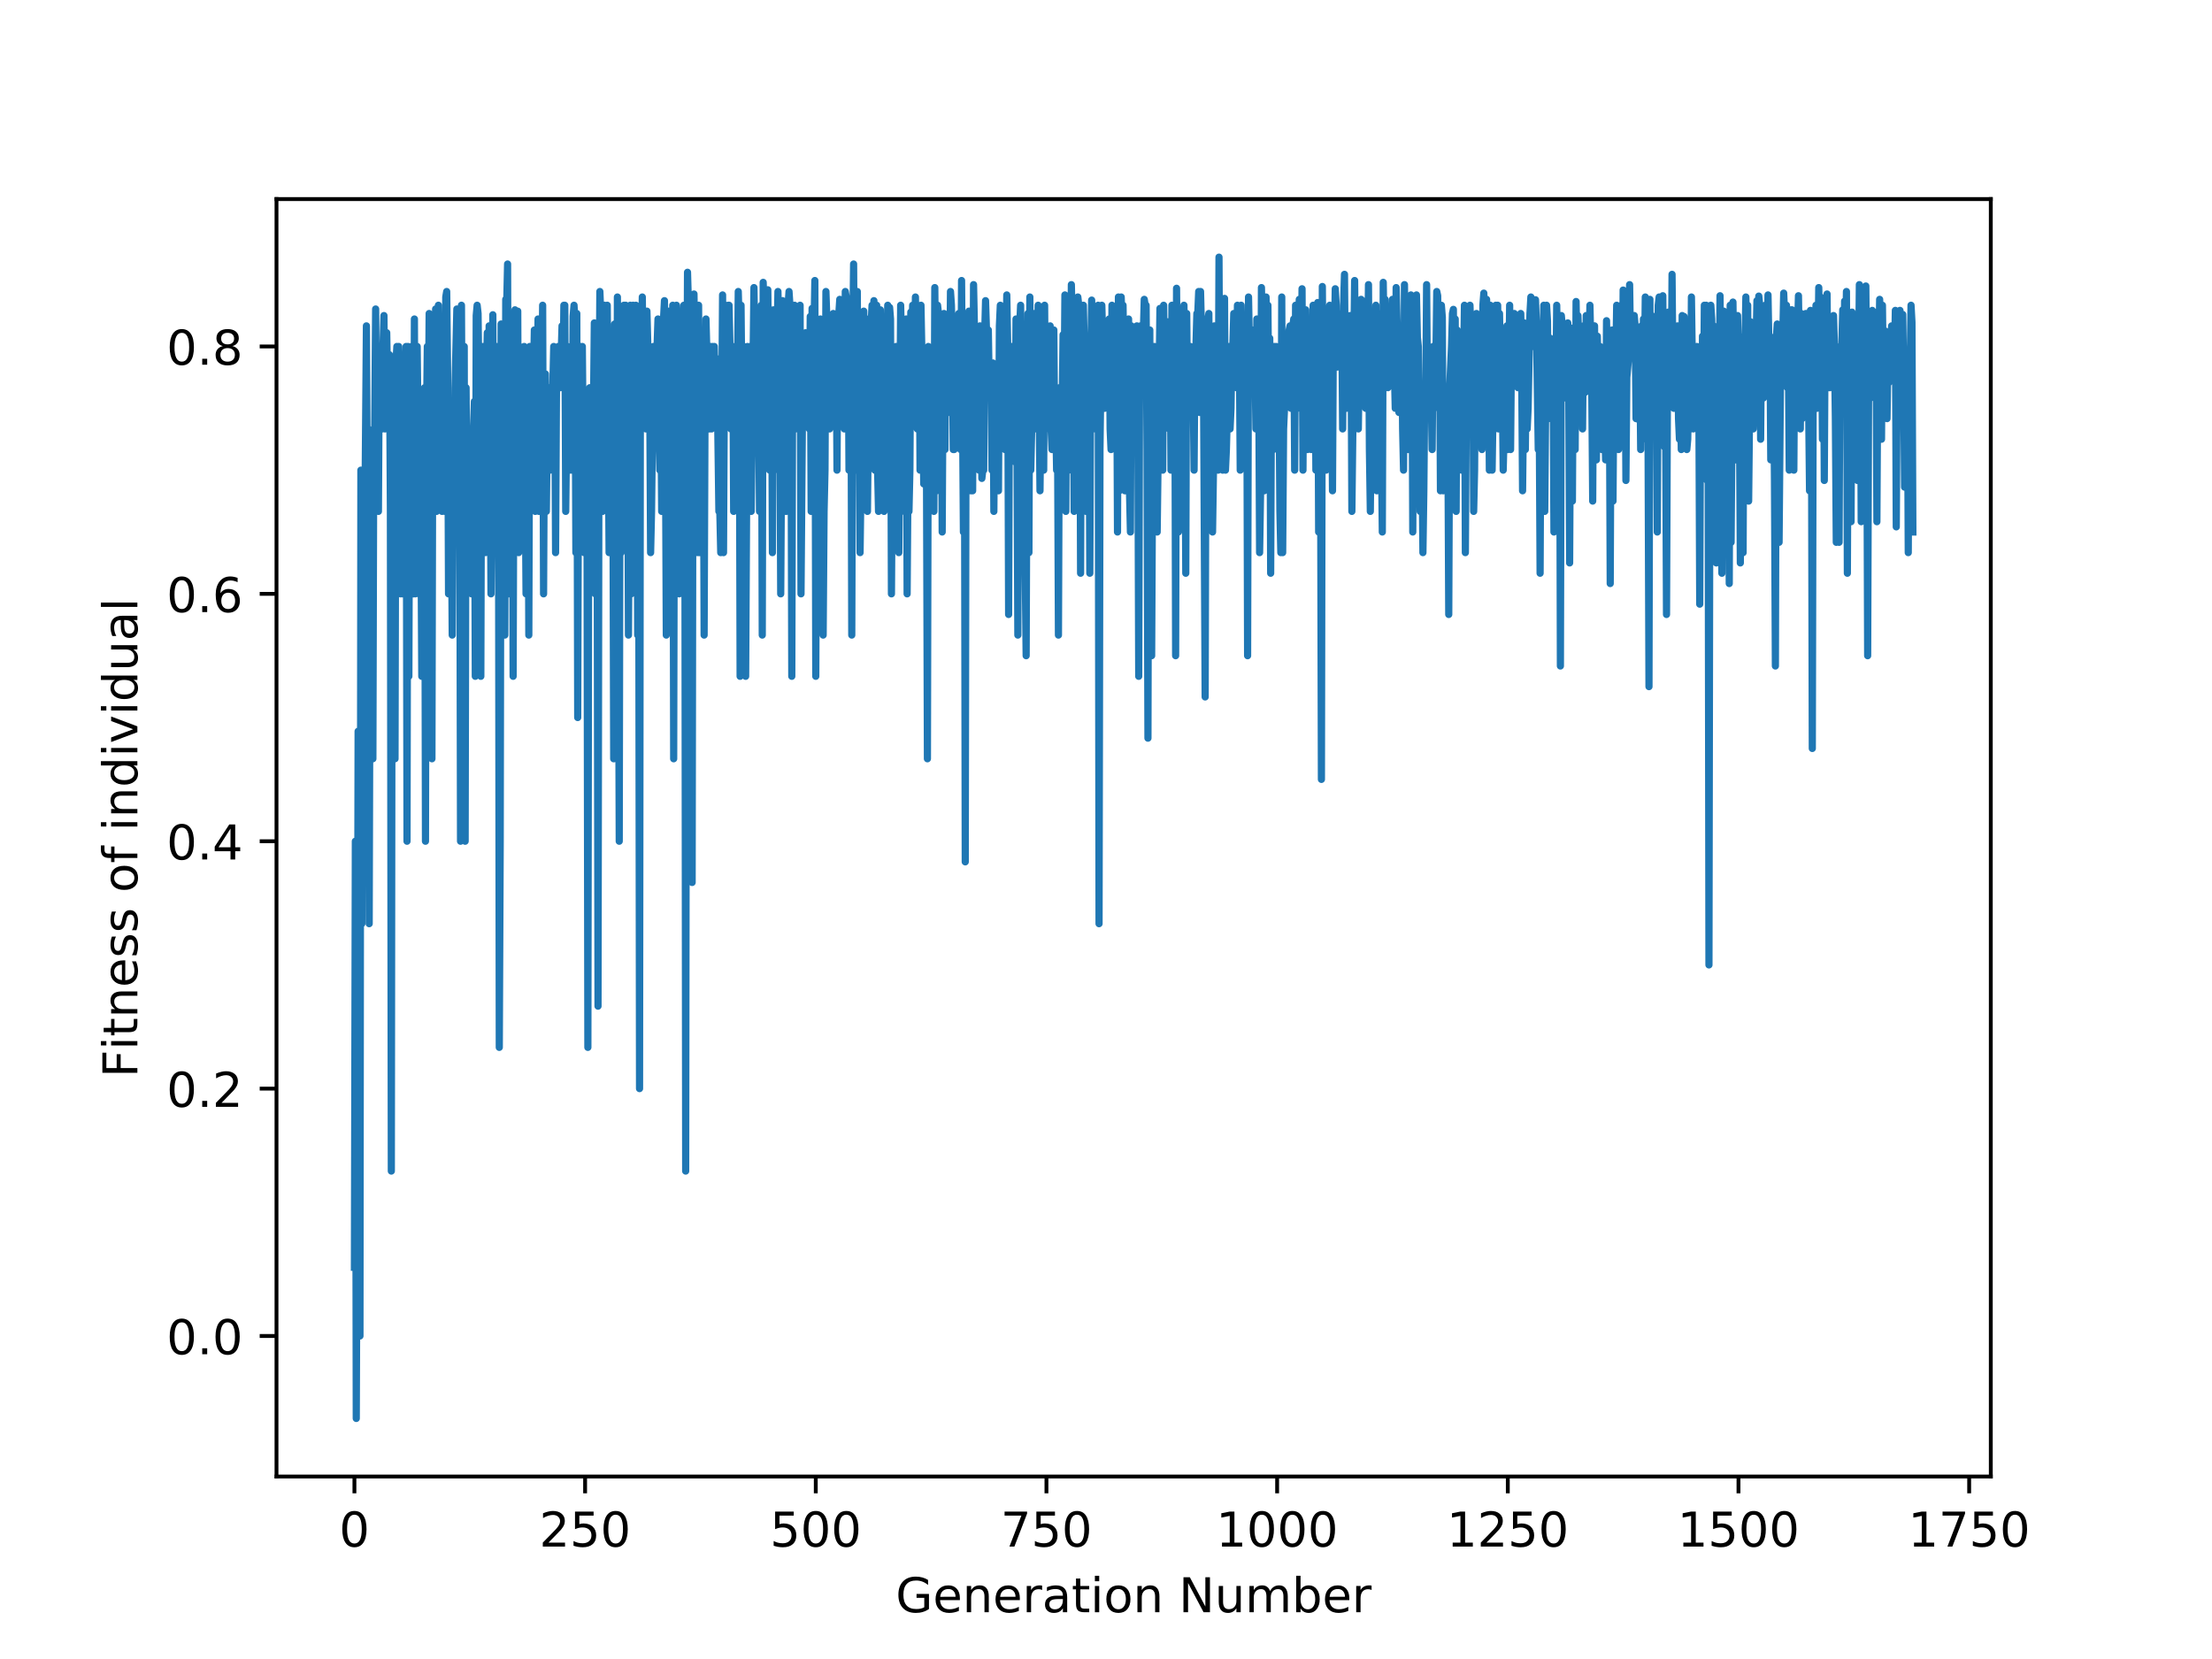 <?xml version="1.0" encoding="utf-8" standalone="no"?>
<!DOCTYPE svg PUBLIC "-//W3C//DTD SVG 1.1//EN"
  "http://www.w3.org/Graphics/SVG/1.1/DTD/svg11.dtd">
<!-- Created with matplotlib (https://matplotlib.org/) -->
<svg height="345.6pt" version="1.1" viewBox="0 0 460.8 345.6" width="460.8pt" xmlns="http://www.w3.org/2000/svg" xmlns:xlink="http://www.w3.org/1999/xlink">
 <defs>
  <style type="text/css">
*{stroke-linecap:butt;stroke-linejoin:round;}
  </style>
 </defs>
 <g id="figure_1">
  <g id="patch_1">
   <path d="M 0 345.6 
L 460.8 345.6 
L 460.8 0 
L 0 0 
z
" style="fill:#ffffff;"/>
  </g>
  <g id="axes_1">
   <g id="patch_2">
    <path d="M 57.6 307.584 
L 414.72 307.584 
L 414.72 41.472 
L 57.6 41.472 
z
" style="fill:#ffffff;"/>
   </g>
   <g id="matplotlib.axis_1">
    <g id="xtick_1">
     <g id="line2d_1">
      <defs>
       <path d="M 0 0 
L 0 3.5 
" id="mf5b0a92228" style="stroke:#000000;stroke-width:0.8;"/>
      </defs>
      <g>
       <use style="stroke:#000000;stroke-width:0.8;" x="73.833" xlink:href="#mf5b0a92228" y="307.584"/>
      </g>
     </g>
     <g id="text_1">
      <!-- 0 -->
      <defs>
       <path d="M 31.781 66.406 
Q 24.172 66.406 20.328 58.906 
Q 16.5 51.422 16.5 36.375 
Q 16.5 21.391 20.328 13.891 
Q 24.172 6.391 31.781 6.391 
Q 39.453 6.391 43.281 13.891 
Q 47.125 21.391 47.125 36.375 
Q 47.125 51.422 43.281 58.906 
Q 39.453 66.406 31.781 66.406 
z
M 31.781 74.219 
Q 44.047 74.219 50.516 64.516 
Q 56.984 54.828 56.984 36.375 
Q 56.984 17.969 50.516 8.266 
Q 44.047 -1.422 31.781 -1.422 
Q 19.531 -1.422 13.062 8.266 
Q 6.594 17.969 6.594 36.375 
Q 6.594 54.828 13.062 64.516 
Q 19.531 74.219 31.781 74.219 
z
" id="DejaVuSans-48"/>
      </defs>
      <g transform="translate(70.651 322.182)scale(0.1 -0.1)">
       <use xlink:href="#DejaVuSans-48"/>
      </g>
     </g>
    </g>
    <g id="xtick_2">
     <g id="line2d_2">
      <g>
       <use style="stroke:#000000;stroke-width:0.8;" x="121.887" xlink:href="#mf5b0a92228" y="307.584"/>
      </g>
     </g>
     <g id="text_2">
      <!-- 250 -->
      <defs>
       <path d="M 19.188 8.297 
L 53.609 8.297 
L 53.609 0 
L 7.328 0 
L 7.328 8.297 
Q 12.938 14.109 22.625 23.891 
Q 32.328 33.688 34.812 36.531 
Q 39.547 41.844 41.422 45.531 
Q 43.312 49.219 43.312 52.781 
Q 43.312 58.594 39.234 62.25 
Q 35.156 65.922 28.609 65.922 
Q 23.969 65.922 18.812 64.312 
Q 13.672 62.703 7.812 59.422 
L 7.812 69.391 
Q 13.766 71.781 18.938 73 
Q 24.125 74.219 28.422 74.219 
Q 39.75 74.219 46.484 68.547 
Q 53.219 62.891 53.219 53.422 
Q 53.219 48.922 51.531 44.891 
Q 49.859 40.875 45.406 35.406 
Q 44.188 33.984 37.641 27.219 
Q 31.109 20.453 19.188 8.297 
z
" id="DejaVuSans-50"/>
       <path d="M 10.797 72.906 
L 49.516 72.906 
L 49.516 64.594 
L 19.828 64.594 
L 19.828 46.734 
Q 21.969 47.469 24.109 47.828 
Q 26.266 48.188 28.422 48.188 
Q 40.625 48.188 47.75 41.5 
Q 54.891 34.812 54.891 23.391 
Q 54.891 11.625 47.562 5.094 
Q 40.234 -1.422 26.906 -1.422 
Q 22.312 -1.422 17.547 -0.641 
Q 12.797 0.141 7.719 1.703 
L 7.719 11.625 
Q 12.109 9.234 16.797 8.062 
Q 21.484 6.891 26.703 6.891 
Q 35.156 6.891 40.078 11.328 
Q 45.016 15.766 45.016 23.391 
Q 45.016 31 40.078 35.438 
Q 35.156 39.891 26.703 39.891 
Q 22.75 39.891 18.812 39.016 
Q 14.891 38.141 10.797 36.281 
z
" id="DejaVuSans-53"/>
      </defs>
      <g transform="translate(112.343 322.182)scale(0.1 -0.1)">
       <use xlink:href="#DejaVuSans-50"/>
       <use x="63.623" xlink:href="#DejaVuSans-53"/>
       <use x="127.246" xlink:href="#DejaVuSans-48"/>
      </g>
     </g>
    </g>
    <g id="xtick_3">
     <g id="line2d_3">
      <g>
       <use style="stroke:#000000;stroke-width:0.8;" x="169.941" xlink:href="#mf5b0a92228" y="307.584"/>
      </g>
     </g>
     <g id="text_3">
      <!-- 500 -->
      <g transform="translate(160.397 322.182)scale(0.1 -0.1)">
       <use xlink:href="#DejaVuSans-53"/>
       <use x="63.623" xlink:href="#DejaVuSans-48"/>
       <use x="127.246" xlink:href="#DejaVuSans-48"/>
      </g>
     </g>
    </g>
    <g id="xtick_4">
     <g id="line2d_4">
      <g>
       <use style="stroke:#000000;stroke-width:0.8;" x="217.995" xlink:href="#mf5b0a92228" y="307.584"/>
      </g>
     </g>
     <g id="text_4">
      <!-- 750 -->
      <defs>
       <path d="M 8.203 72.906 
L 55.078 72.906 
L 55.078 68.703 
L 28.609 0 
L 18.312 0 
L 43.219 64.594 
L 8.203 64.594 
z
" id="DejaVuSans-55"/>
      </defs>
      <g transform="translate(208.452 322.182)scale(0.1 -0.1)">
       <use xlink:href="#DejaVuSans-55"/>
       <use x="63.623" xlink:href="#DejaVuSans-53"/>
       <use x="127.246" xlink:href="#DejaVuSans-48"/>
      </g>
     </g>
    </g>
    <g id="xtick_5">
     <g id="line2d_5">
      <g>
       <use style="stroke:#000000;stroke-width:0.8;" x="266.05" xlink:href="#mf5b0a92228" y="307.584"/>
      </g>
     </g>
     <g id="text_5">
      <!-- 1000 -->
      <defs>
       <path d="M 12.406 8.297 
L 28.516 8.297 
L 28.516 63.922 
L 10.984 60.406 
L 10.984 69.391 
L 28.422 72.906 
L 38.281 72.906 
L 38.281 8.297 
L 54.391 8.297 
L 54.391 0 
L 12.406 0 
z
" id="DejaVuSans-49"/>
      </defs>
      <g transform="translate(253.325 322.182)scale(0.1 -0.1)">
       <use xlink:href="#DejaVuSans-49"/>
       <use x="63.623" xlink:href="#DejaVuSans-48"/>
       <use x="127.246" xlink:href="#DejaVuSans-48"/>
       <use x="190.869" xlink:href="#DejaVuSans-48"/>
      </g>
     </g>
    </g>
    <g id="xtick_6">
     <g id="line2d_6">
      <g>
       <use style="stroke:#000000;stroke-width:0.8;" x="314.104" xlink:href="#mf5b0a92228" y="307.584"/>
      </g>
     </g>
     <g id="text_6">
      <!-- 1250 -->
      <g transform="translate(301.379 322.182)scale(0.1 -0.1)">
       <use xlink:href="#DejaVuSans-49"/>
       <use x="63.623" xlink:href="#DejaVuSans-50"/>
       <use x="127.246" xlink:href="#DejaVuSans-53"/>
       <use x="190.869" xlink:href="#DejaVuSans-48"/>
      </g>
     </g>
    </g>
    <g id="xtick_7">
     <g id="line2d_7">
      <g>
       <use style="stroke:#000000;stroke-width:0.8;" x="362.158" xlink:href="#mf5b0a92228" y="307.584"/>
      </g>
     </g>
     <g id="text_7">
      <!-- 1500 -->
      <g transform="translate(349.433 322.182)scale(0.1 -0.1)">
       <use xlink:href="#DejaVuSans-49"/>
       <use x="63.623" xlink:href="#DejaVuSans-53"/>
       <use x="127.246" xlink:href="#DejaVuSans-48"/>
       <use x="190.869" xlink:href="#DejaVuSans-48"/>
      </g>
     </g>
    </g>
    <g id="xtick_8">
     <g id="line2d_8">
      <g>
       <use style="stroke:#000000;stroke-width:0.8;" x="410.213" xlink:href="#mf5b0a92228" y="307.584"/>
      </g>
     </g>
     <g id="text_8">
      <!-- 1750 -->
      <g transform="translate(397.488 322.182)scale(0.1 -0.1)">
       <use xlink:href="#DejaVuSans-49"/>
       <use x="63.623" xlink:href="#DejaVuSans-55"/>
       <use x="127.246" xlink:href="#DejaVuSans-53"/>
       <use x="190.869" xlink:href="#DejaVuSans-48"/>
      </g>
     </g>
    </g>
    <g id="text_9">
     <!-- Generation Number -->
     <defs>
      <path d="M 59.516 10.406 
L 59.516 29.984 
L 43.406 29.984 
L 43.406 38.094 
L 69.281 38.094 
L 69.281 6.781 
Q 63.578 2.734 56.688 0.656 
Q 49.812 -1.422 42 -1.422 
Q 24.906 -1.422 15.25 8.562 
Q 5.609 18.562 5.609 36.375 
Q 5.609 54.25 15.25 64.234 
Q 24.906 74.219 42 74.219 
Q 49.125 74.219 55.547 72.453 
Q 61.969 70.703 67.391 67.281 
L 67.391 56.781 
Q 61.922 61.422 55.766 63.766 
Q 49.609 66.109 42.828 66.109 
Q 29.438 66.109 22.719 58.641 
Q 16.016 51.172 16.016 36.375 
Q 16.016 21.625 22.719 14.156 
Q 29.438 6.688 42.828 6.688 
Q 48.047 6.688 52.141 7.594 
Q 56.25 8.5 59.516 10.406 
z
" id="DejaVuSans-71"/>
      <path d="M 56.203 29.594 
L 56.203 25.203 
L 14.891 25.203 
Q 15.484 15.922 20.484 11.062 
Q 25.484 6.203 34.422 6.203 
Q 39.594 6.203 44.453 7.469 
Q 49.312 8.734 54.109 11.281 
L 54.109 2.781 
Q 49.266 0.734 44.188 -0.344 
Q 39.109 -1.422 33.891 -1.422 
Q 20.797 -1.422 13.156 6.188 
Q 5.516 13.812 5.516 26.812 
Q 5.516 40.234 12.766 48.109 
Q 20.016 56 32.328 56 
Q 43.359 56 49.781 48.891 
Q 56.203 41.797 56.203 29.594 
z
M 47.219 32.234 
Q 47.125 39.594 43.094 43.984 
Q 39.062 48.391 32.422 48.391 
Q 24.906 48.391 20.391 44.141 
Q 15.875 39.891 15.188 32.172 
z
" id="DejaVuSans-101"/>
      <path d="M 54.891 33.016 
L 54.891 0 
L 45.906 0 
L 45.906 32.719 
Q 45.906 40.484 42.875 44.328 
Q 39.844 48.188 33.797 48.188 
Q 26.516 48.188 22.312 43.547 
Q 18.109 38.922 18.109 30.906 
L 18.109 0 
L 9.078 0 
L 9.078 54.688 
L 18.109 54.688 
L 18.109 46.188 
Q 21.344 51.125 25.703 53.562 
Q 30.078 56 35.797 56 
Q 45.219 56 50.047 50.172 
Q 54.891 44.344 54.891 33.016 
z
" id="DejaVuSans-110"/>
      <path d="M 41.109 46.297 
Q 39.594 47.172 37.812 47.578 
Q 36.031 48 33.891 48 
Q 26.266 48 22.188 43.047 
Q 18.109 38.094 18.109 28.812 
L 18.109 0 
L 9.078 0 
L 9.078 54.688 
L 18.109 54.688 
L 18.109 46.188 
Q 20.953 51.172 25.484 53.578 
Q 30.031 56 36.531 56 
Q 37.453 56 38.578 55.875 
Q 39.703 55.766 41.062 55.516 
z
" id="DejaVuSans-114"/>
      <path d="M 34.281 27.484 
Q 23.391 27.484 19.188 25 
Q 14.984 22.516 14.984 16.5 
Q 14.984 11.719 18.141 8.906 
Q 21.297 6.109 26.703 6.109 
Q 34.188 6.109 38.703 11.406 
Q 43.219 16.703 43.219 25.484 
L 43.219 27.484 
z
M 52.203 31.203 
L 52.203 0 
L 43.219 0 
L 43.219 8.297 
Q 40.141 3.328 35.547 0.953 
Q 30.953 -1.422 24.312 -1.422 
Q 15.922 -1.422 10.953 3.297 
Q 6 8.016 6 15.922 
Q 6 25.141 12.172 29.828 
Q 18.359 34.516 30.609 34.516 
L 43.219 34.516 
L 43.219 35.406 
Q 43.219 41.609 39.141 45 
Q 35.062 48.391 27.688 48.391 
Q 23 48.391 18.547 47.266 
Q 14.109 46.141 10.016 43.891 
L 10.016 52.203 
Q 14.938 54.109 19.578 55.047 
Q 24.219 56 28.609 56 
Q 40.484 56 46.344 49.844 
Q 52.203 43.703 52.203 31.203 
z
" id="DejaVuSans-97"/>
      <path d="M 18.312 70.219 
L 18.312 54.688 
L 36.812 54.688 
L 36.812 47.703 
L 18.312 47.703 
L 18.312 18.016 
Q 18.312 11.328 20.141 9.422 
Q 21.969 7.516 27.594 7.516 
L 36.812 7.516 
L 36.812 0 
L 27.594 0 
Q 17.188 0 13.234 3.875 
Q 9.281 7.766 9.281 18.016 
L 9.281 47.703 
L 2.688 47.703 
L 2.688 54.688 
L 9.281 54.688 
L 9.281 70.219 
z
" id="DejaVuSans-116"/>
      <path d="M 9.422 54.688 
L 18.406 54.688 
L 18.406 0 
L 9.422 0 
z
M 9.422 75.984 
L 18.406 75.984 
L 18.406 64.594 
L 9.422 64.594 
z
" id="DejaVuSans-105"/>
      <path d="M 30.609 48.391 
Q 23.391 48.391 19.188 42.75 
Q 14.984 37.109 14.984 27.297 
Q 14.984 17.484 19.156 11.844 
Q 23.344 6.203 30.609 6.203 
Q 37.797 6.203 41.984 11.859 
Q 46.188 17.531 46.188 27.297 
Q 46.188 37.016 41.984 42.703 
Q 37.797 48.391 30.609 48.391 
z
M 30.609 56 
Q 42.328 56 49.016 48.375 
Q 55.719 40.766 55.719 27.297 
Q 55.719 13.875 49.016 6.219 
Q 42.328 -1.422 30.609 -1.422 
Q 18.844 -1.422 12.172 6.219 
Q 5.516 13.875 5.516 27.297 
Q 5.516 40.766 12.172 48.375 
Q 18.844 56 30.609 56 
z
" id="DejaVuSans-111"/>
      <path id="DejaVuSans-32"/>
      <path d="M 9.812 72.906 
L 23.094 72.906 
L 55.422 11.922 
L 55.422 72.906 
L 64.984 72.906 
L 64.984 0 
L 51.703 0 
L 19.391 60.984 
L 19.391 0 
L 9.812 0 
z
" id="DejaVuSans-78"/>
      <path d="M 8.5 21.578 
L 8.5 54.688 
L 17.484 54.688 
L 17.484 21.922 
Q 17.484 14.156 20.5 10.266 
Q 23.531 6.391 29.594 6.391 
Q 36.859 6.391 41.078 11.031 
Q 45.312 15.672 45.312 23.688 
L 45.312 54.688 
L 54.297 54.688 
L 54.297 0 
L 45.312 0 
L 45.312 8.406 
Q 42.047 3.422 37.719 1 
Q 33.406 -1.422 27.688 -1.422 
Q 18.266 -1.422 13.375 4.438 
Q 8.5 10.297 8.5 21.578 
z
M 31.109 56 
z
" id="DejaVuSans-117"/>
      <path d="M 52 44.188 
Q 55.375 50.25 60.062 53.125 
Q 64.75 56 71.094 56 
Q 79.641 56 84.281 50.016 
Q 88.922 44.047 88.922 33.016 
L 88.922 0 
L 79.891 0 
L 79.891 32.719 
Q 79.891 40.578 77.094 44.375 
Q 74.312 48.188 68.609 48.188 
Q 61.625 48.188 57.562 43.547 
Q 53.516 38.922 53.516 30.906 
L 53.516 0 
L 44.484 0 
L 44.484 32.719 
Q 44.484 40.625 41.703 44.406 
Q 38.922 48.188 33.109 48.188 
Q 26.219 48.188 22.156 43.531 
Q 18.109 38.875 18.109 30.906 
L 18.109 0 
L 9.078 0 
L 9.078 54.688 
L 18.109 54.688 
L 18.109 46.188 
Q 21.188 51.219 25.484 53.609 
Q 29.781 56 35.688 56 
Q 41.656 56 45.828 52.969 
Q 50 49.953 52 44.188 
z
" id="DejaVuSans-109"/>
      <path d="M 48.688 27.297 
Q 48.688 37.203 44.609 42.844 
Q 40.531 48.484 33.406 48.484 
Q 26.266 48.484 22.188 42.844 
Q 18.109 37.203 18.109 27.297 
Q 18.109 17.391 22.188 11.75 
Q 26.266 6.109 33.406 6.109 
Q 40.531 6.109 44.609 11.75 
Q 48.688 17.391 48.688 27.297 
z
M 18.109 46.391 
Q 20.953 51.266 25.266 53.625 
Q 29.594 56 35.594 56 
Q 45.562 56 51.781 48.094 
Q 58.016 40.188 58.016 27.297 
Q 58.016 14.406 51.781 6.484 
Q 45.562 -1.422 35.594 -1.422 
Q 29.594 -1.422 25.266 0.953 
Q 20.953 3.328 18.109 8.203 
L 18.109 0 
L 9.078 0 
L 9.078 75.984 
L 18.109 75.984 
z
" id="DejaVuSans-98"/>
     </defs>
     <g transform="translate(186.592 335.861)scale(0.1 -0.1)">
      <use xlink:href="#DejaVuSans-71"/>
      <use x="77.49" xlink:href="#DejaVuSans-101"/>
      <use x="139.014" xlink:href="#DejaVuSans-110"/>
      <use x="202.393" xlink:href="#DejaVuSans-101"/>
      <use x="263.916" xlink:href="#DejaVuSans-114"/>
      <use x="305.029" xlink:href="#DejaVuSans-97"/>
      <use x="366.309" xlink:href="#DejaVuSans-116"/>
      <use x="405.518" xlink:href="#DejaVuSans-105"/>
      <use x="433.301" xlink:href="#DejaVuSans-111"/>
      <use x="494.482" xlink:href="#DejaVuSans-110"/>
      <use x="557.861" xlink:href="#DejaVuSans-32"/>
      <use x="589.648" xlink:href="#DejaVuSans-78"/>
      <use x="664.453" xlink:href="#DejaVuSans-117"/>
      <use x="727.832" xlink:href="#DejaVuSans-109"/>
      <use x="825.244" xlink:href="#DejaVuSans-98"/>
      <use x="888.721" xlink:href="#DejaVuSans-101"/>
      <use x="950.244" xlink:href="#DejaVuSans-114"/>
     </g>
    </g>
   </g>
   <g id="matplotlib.axis_2">
    <g id="ytick_1">
     <g id="line2d_9">
      <defs>
       <path d="M 0 0 
L -3.5 0 
" id="m118bcd7fe0" style="stroke:#000000;stroke-width:0.8;"/>
      </defs>
      <g>
       <use style="stroke:#000000;stroke-width:0.8;" x="57.6" xlink:href="#m118bcd7fe0" y="278.31"/>
      </g>
     </g>
     <g id="text_10">
      <!-- 0.0 -->
      <defs>
       <path d="M 10.688 12.406 
L 21 12.406 
L 21 0 
L 10.688 0 
z
" id="DejaVuSans-46"/>
      </defs>
      <g transform="translate(34.697 282.109)scale(0.1 -0.1)">
       <use xlink:href="#DejaVuSans-48"/>
       <use x="63.623" xlink:href="#DejaVuSans-46"/>
       <use x="95.41" xlink:href="#DejaVuSans-48"/>
      </g>
     </g>
    </g>
    <g id="ytick_2">
     <g id="line2d_10">
      <g>
       <use style="stroke:#000000;stroke-width:0.8;" x="57.6" xlink:href="#m118bcd7fe0" y="226.777"/>
      </g>
     </g>
     <g id="text_11">
      <!-- 0.2 -->
      <g transform="translate(34.697 230.576)scale(0.1 -0.1)">
       <use xlink:href="#DejaVuSans-48"/>
       <use x="63.623" xlink:href="#DejaVuSans-46"/>
       <use x="95.41" xlink:href="#DejaVuSans-50"/>
      </g>
     </g>
    </g>
    <g id="ytick_3">
     <g id="line2d_11">
      <g>
       <use style="stroke:#000000;stroke-width:0.8;" x="57.6" xlink:href="#m118bcd7fe0" y="175.244"/>
      </g>
     </g>
     <g id="text_12">
      <!-- 0.4 -->
      <defs>
       <path d="M 37.797 64.312 
L 12.891 25.391 
L 37.797 25.391 
z
M 35.203 72.906 
L 47.609 72.906 
L 47.609 25.391 
L 58.016 25.391 
L 58.016 17.188 
L 47.609 17.188 
L 47.609 0 
L 37.797 0 
L 37.797 17.188 
L 4.891 17.188 
L 4.891 26.703 
z
" id="DejaVuSans-52"/>
      </defs>
      <g transform="translate(34.697 179.043)scale(0.1 -0.1)">
       <use xlink:href="#DejaVuSans-48"/>
       <use x="63.623" xlink:href="#DejaVuSans-46"/>
       <use x="95.41" xlink:href="#DejaVuSans-52"/>
      </g>
     </g>
    </g>
    <g id="ytick_4">
     <g id="line2d_12">
      <g>
       <use style="stroke:#000000;stroke-width:0.8;" x="57.6" xlink:href="#m118bcd7fe0" y="123.71"/>
      </g>
     </g>
     <g id="text_13">
      <!-- 0.6 -->
      <defs>
       <path d="M 33.016 40.375 
Q 26.375 40.375 22.484 35.828 
Q 18.609 31.297 18.609 23.391 
Q 18.609 15.531 22.484 10.953 
Q 26.375 6.391 33.016 6.391 
Q 39.656 6.391 43.531 10.953 
Q 47.406 15.531 47.406 23.391 
Q 47.406 31.297 43.531 35.828 
Q 39.656 40.375 33.016 40.375 
z
M 52.594 71.297 
L 52.594 62.312 
Q 48.875 64.062 45.094 64.984 
Q 41.312 65.922 37.594 65.922 
Q 27.828 65.922 22.672 59.328 
Q 17.531 52.734 16.797 39.406 
Q 19.672 43.656 24.016 45.922 
Q 28.375 48.188 33.594 48.188 
Q 44.578 48.188 50.953 41.516 
Q 57.328 34.859 57.328 23.391 
Q 57.328 12.156 50.688 5.359 
Q 44.047 -1.422 33.016 -1.422 
Q 20.359 -1.422 13.672 8.266 
Q 6.984 17.969 6.984 36.375 
Q 6.984 53.656 15.188 63.938 
Q 23.391 74.219 37.203 74.219 
Q 40.922 74.219 44.703 73.484 
Q 48.484 72.75 52.594 71.297 
z
" id="DejaVuSans-54"/>
      </defs>
      <g transform="translate(34.697 127.51)scale(0.1 -0.1)">
       <use xlink:href="#DejaVuSans-48"/>
       <use x="63.623" xlink:href="#DejaVuSans-46"/>
       <use x="95.41" xlink:href="#DejaVuSans-54"/>
      </g>
     </g>
    </g>
    <g id="ytick_5">
     <g id="line2d_13">
      <g>
       <use style="stroke:#000000;stroke-width:0.8;" x="57.6" xlink:href="#m118bcd7fe0" y="72.177"/>
      </g>
     </g>
     <g id="text_14">
      <!-- 0.8 -->
      <defs>
       <path d="M 31.781 34.625 
Q 24.75 34.625 20.719 30.859 
Q 16.703 27.094 16.703 20.516 
Q 16.703 13.922 20.719 10.156 
Q 24.75 6.391 31.781 6.391 
Q 38.812 6.391 42.859 10.172 
Q 46.922 13.969 46.922 20.516 
Q 46.922 27.094 42.891 30.859 
Q 38.875 34.625 31.781 34.625 
z
M 21.922 38.812 
Q 15.578 40.375 12.031 44.719 
Q 8.5 49.078 8.5 55.328 
Q 8.5 64.062 14.719 69.141 
Q 20.953 74.219 31.781 74.219 
Q 42.672 74.219 48.875 69.141 
Q 55.078 64.062 55.078 55.328 
Q 55.078 49.078 51.531 44.719 
Q 48 40.375 41.703 38.812 
Q 48.828 37.156 52.797 32.312 
Q 56.781 27.484 56.781 20.516 
Q 56.781 9.906 50.312 4.234 
Q 43.844 -1.422 31.781 -1.422 
Q 19.734 -1.422 13.25 4.234 
Q 6.781 9.906 6.781 20.516 
Q 6.781 27.484 10.781 32.312 
Q 14.797 37.156 21.922 38.812 
z
M 18.312 54.391 
Q 18.312 48.734 21.844 45.562 
Q 25.391 42.391 31.781 42.391 
Q 38.141 42.391 41.719 45.562 
Q 45.312 48.734 45.312 54.391 
Q 45.312 60.062 41.719 63.234 
Q 38.141 66.406 31.781 66.406 
Q 25.391 66.406 21.844 63.234 
Q 18.312 60.062 18.312 54.391 
z
" id="DejaVuSans-56"/>
      </defs>
      <g transform="translate(34.697 75.976)scale(0.1 -0.1)">
       <use xlink:href="#DejaVuSans-48"/>
       <use x="63.623" xlink:href="#DejaVuSans-46"/>
       <use x="95.41" xlink:href="#DejaVuSans-56"/>
      </g>
     </g>
    </g>
    <g id="text_15">
     <!-- Fitness of individual -->
     <defs>
      <path d="M 9.812 72.906 
L 51.703 72.906 
L 51.703 64.594 
L 19.672 64.594 
L 19.672 43.109 
L 48.578 43.109 
L 48.578 34.812 
L 19.672 34.812 
L 19.672 0 
L 9.812 0 
z
" id="DejaVuSans-70"/>
      <path d="M 44.281 53.078 
L 44.281 44.578 
Q 40.484 46.531 36.375 47.5 
Q 32.281 48.484 27.875 48.484 
Q 21.188 48.484 17.844 46.438 
Q 14.5 44.391 14.5 40.281 
Q 14.5 37.156 16.891 35.375 
Q 19.281 33.594 26.516 31.984 
L 29.594 31.297 
Q 39.156 29.25 43.188 25.516 
Q 47.219 21.781 47.219 15.094 
Q 47.219 7.469 41.188 3.016 
Q 35.156 -1.422 24.609 -1.422 
Q 20.219 -1.422 15.453 -0.562 
Q 10.688 0.297 5.422 2 
L 5.422 11.281 
Q 10.406 8.688 15.234 7.391 
Q 20.062 6.109 24.812 6.109 
Q 31.156 6.109 34.562 8.281 
Q 37.984 10.453 37.984 14.406 
Q 37.984 18.062 35.516 20.016 
Q 33.062 21.969 24.703 23.781 
L 21.578 24.516 
Q 13.234 26.266 9.516 29.906 
Q 5.812 33.547 5.812 39.891 
Q 5.812 47.609 11.281 51.797 
Q 16.75 56 26.812 56 
Q 31.781 56 36.172 55.266 
Q 40.578 54.547 44.281 53.078 
z
" id="DejaVuSans-115"/>
      <path d="M 37.109 75.984 
L 37.109 68.5 
L 28.516 68.5 
Q 23.688 68.5 21.797 66.547 
Q 19.922 64.594 19.922 59.516 
L 19.922 54.688 
L 34.719 54.688 
L 34.719 47.703 
L 19.922 47.703 
L 19.922 0 
L 10.891 0 
L 10.891 47.703 
L 2.297 47.703 
L 2.297 54.688 
L 10.891 54.688 
L 10.891 58.5 
Q 10.891 67.625 15.141 71.797 
Q 19.391 75.984 28.609 75.984 
z
" id="DejaVuSans-102"/>
      <path d="M 45.406 46.391 
L 45.406 75.984 
L 54.391 75.984 
L 54.391 0 
L 45.406 0 
L 45.406 8.203 
Q 42.578 3.328 38.25 0.953 
Q 33.938 -1.422 27.875 -1.422 
Q 17.969 -1.422 11.734 6.484 
Q 5.516 14.406 5.516 27.297 
Q 5.516 40.188 11.734 48.094 
Q 17.969 56 27.875 56 
Q 33.938 56 38.25 53.625 
Q 42.578 51.266 45.406 46.391 
z
M 14.797 27.297 
Q 14.797 17.391 18.875 11.75 
Q 22.953 6.109 30.078 6.109 
Q 37.203 6.109 41.297 11.75 
Q 45.406 17.391 45.406 27.297 
Q 45.406 37.203 41.297 42.844 
Q 37.203 48.484 30.078 48.484 
Q 22.953 48.484 18.875 42.844 
Q 14.797 37.203 14.797 27.297 
z
" id="DejaVuSans-100"/>
      <path d="M 2.984 54.688 
L 12.5 54.688 
L 29.594 8.797 
L 46.688 54.688 
L 56.203 54.688 
L 35.688 0 
L 23.484 0 
z
" id="DejaVuSans-118"/>
      <path d="M 9.422 75.984 
L 18.406 75.984 
L 18.406 0 
L 9.422 0 
z
" id="DejaVuSans-108"/>
     </defs>
     <g transform="translate(28.617 224.465)rotate(-90)scale(0.1 -0.1)">
      <use xlink:href="#DejaVuSans-70"/>
      <use x="57.41" xlink:href="#DejaVuSans-105"/>
      <use x="85.193" xlink:href="#DejaVuSans-116"/>
      <use x="124.402" xlink:href="#DejaVuSans-110"/>
      <use x="187.781" xlink:href="#DejaVuSans-101"/>
      <use x="249.305" xlink:href="#DejaVuSans-115"/>
      <use x="301.404" xlink:href="#DejaVuSans-115"/>
      <use x="353.504" xlink:href="#DejaVuSans-32"/>
      <use x="385.291" xlink:href="#DejaVuSans-111"/>
      <use x="446.473" xlink:href="#DejaVuSans-102"/>
      <use x="481.678" xlink:href="#DejaVuSans-32"/>
      <use x="513.465" xlink:href="#DejaVuSans-105"/>
      <use x="541.248" xlink:href="#DejaVuSans-110"/>
      <use x="604.627" xlink:href="#DejaVuSans-100"/>
      <use x="668.104" xlink:href="#DejaVuSans-105"/>
      <use x="695.887" xlink:href="#DejaVuSans-118"/>
      <use x="755.066" xlink:href="#DejaVuSans-105"/>
      <use x="782.85" xlink:href="#DejaVuSans-100"/>
      <use x="846.326" xlink:href="#DejaVuSans-117"/>
      <use x="909.705" xlink:href="#DejaVuSans-97"/>
      <use x="970.984" xlink:href="#DejaVuSans-108"/>
     </g>
    </g>
   </g>
   <g id="line2d_14">
    <path clip-path="url(#p17fba5cc22)" d="M 73.833 263.995 
L 74.025 175.244 
L 74.217 295.488 
L 74.409 243.955 
L 74.602 152.34 
L 74.794 196.716 
L 74.986 278.31 
L 75.178 97.944 
L 75.37 192.421 
L 75.563 123.71 
L 75.755 97.944 
L 75.947 115.122 
L 76.332 67.883 
L 76.524 106.533 
L 76.716 89.355 
L 76.908 192.421 
L 77.1 123.71 
L 77.293 140.888 
L 77.485 97.944 
L 77.677 158.066 
L 77.869 89.355 
L 78.062 89.355 
L 78.254 64.369 
L 78.446 89.355 
L 78.83 106.533 
L 79.023 72.177 
L 79.407 83.629 
L 79.599 89.355 
L 79.791 72.177 
L 79.984 65.736 
L 80.176 89.355 
L 80.368 72.177 
L 80.56 69.314 
L 80.753 80.766 
L 81.137 73.895 
L 81.329 106.533 
L 81.521 243.955 
L 81.714 89.355 
L 81.906 123.71 
L 82.098 80.766 
L 82.29 158.066 
L 82.482 75.613 
L 82.675 72.177 
L 82.867 75.613 
L 83.059 72.177 
L 83.251 80.766 
L 83.444 123.71 
L 83.636 89.355 
L 83.828 123.71 
L 84.212 89.355 
L 84.405 89.355 
L 84.597 72.177 
L 84.789 175.244 
L 84.981 72.177 
L 85.174 140.888 
L 85.366 77.903 
L 85.558 89.355 
L 85.75 72.177 
L 85.942 123.71 
L 86.135 123.71 
L 86.327 66.451 
L 86.519 123.71 
L 86.711 72.177 
L 86.903 72.177 
L 87.096 89.355 
L 87.288 123.71 
L 87.48 89.355 
L 87.672 106.533 
L 87.865 140.888 
L 88.057 89.355 
L 88.249 123.71 
L 88.441 80.766 
L 88.633 175.244 
L 88.826 89.355 
L 89.018 72.177 
L 89.21 89.355 
L 89.402 65.306 
L 89.595 72.177 
L 89.787 72.177 
L 89.979 158.066 
L 90.171 76.472 
L 90.363 89.355 
L 90.556 89.355 
L 90.748 64.369 
L 90.94 106.533 
L 91.324 63.588 
L 91.517 77.903 
L 91.709 72.177 
L 92.093 106.533 
L 92.286 89.355 
L 92.478 89.355 
L 92.67 106.533 
L 92.862 61.871 
L 93.054 60.725 
L 93.247 77.903 
L 93.439 123.71 
L 93.823 97.944 
L 94.016 106.533 
L 94.208 132.299 
L 94.4 97.944 
L 94.592 106.533 
L 94.784 80.766 
L 95.169 64.369 
L 95.361 72.177 
L 95.553 72.177 
L 95.745 80.766 
L 95.938 175.244 
L 96.13 63.588 
L 96.322 106.533 
L 96.514 115.122 
L 96.707 72.177 
L 96.899 175.244 
L 97.091 80.766 
L 97.283 106.533 
L 97.475 89.355 
L 97.668 89.355 
L 97.86 106.533 
L 98.052 106.533 
L 98.244 123.71 
L 98.437 123.71 
L 98.629 89.355 
L 98.821 83.629 
L 99.013 140.888 
L 99.205 65.736 
L 99.398 63.588 
L 99.59 65.306 
L 99.974 97.944 
L 100.166 140.888 
L 100.359 72.177 
L 100.551 89.355 
L 100.743 72.177 
L 100.935 106.533 
L 101.128 115.122 
L 101.32 77.903 
L 101.512 69.314 
L 101.704 106.533 
L 101.896 67.883 
L 102.089 89.355 
L 102.281 123.71 
L 102.473 106.533 
L 102.665 65.57 
L 102.857 106.533 
L 103.05 72.177 
L 103.242 89.355 
L 103.434 72.177 
L 103.626 80.766 
L 103.819 80.766 
L 104.011 218.188 
L 104.203 175.244 
L 104.395 67.492 
L 104.587 72.177 
L 104.78 97.944 
L 104.972 80.766 
L 105.164 132.299 
L 105.356 62.361 
L 105.549 63.588 
L 105.741 54.999 
L 105.933 123.71 
L 106.317 72.177 
L 106.51 100.807 
L 106.702 65.306 
L 106.894 140.888 
L 107.086 80.766 
L 107.278 64.543 
L 107.471 106.533 
L 107.855 64.815 
L 108.047 115.122 
L 108.24 72.177 
L 108.624 89.355 
L 108.816 89.355 
L 109.008 106.533 
L 109.201 72.177 
L 109.585 123.71 
L 109.777 89.355 
L 109.97 83.629 
L 110.162 132.299 
L 110.354 72.177 
L 110.546 97.944 
L 110.738 72.177 
L 110.931 89.355 
L 111.315 68.742 
L 111.507 106.533 
L 111.699 97.944 
L 112.084 66.451 
L 112.276 106.533 
L 112.468 106.533 
L 112.661 83.629 
L 112.853 80.766 
L 113.045 63.588 
L 113.237 123.71 
L 113.429 83.629 
L 113.622 77.903 
L 113.814 106.533 
L 114.006 89.355 
L 114.198 97.944 
L 114.391 80.766 
L 114.583 97.944 
L 114.775 83.629 
L 114.967 89.355 
L 115.352 72.177 
L 115.544 76.472 
L 115.736 115.122 
L 115.928 80.766 
L 116.313 72.177 
L 116.505 72.177 
L 116.697 80.766 
L 117.082 67.883 
L 117.274 80.766 
L 117.466 63.588 
L 117.658 63.588 
L 117.85 106.533 
L 118.235 72.177 
L 118.427 80.766 
L 118.619 80.766 
L 118.812 97.944 
L 119.004 80.766 
L 119.196 97.944 
L 119.388 65.931 
L 119.58 63.588 
L 119.773 67.024 
L 119.965 115.122 
L 120.157 65.306 
L 120.349 149.477 
L 120.541 80.766 
L 120.734 83.629 
L 120.926 72.177 
L 121.118 106.533 
L 121.31 72.177 
L 121.695 115.122 
L 121.887 89.355 
L 122.079 82.913 
L 122.271 97.944 
L 122.464 218.188 
L 122.656 89.355 
L 122.848 80.766 
L 123.04 106.533 
L 123.233 80.766 
L 123.425 89.355 
L 123.617 86.492 
L 123.809 67.269 
L 124.001 123.71 
L 124.194 97.944 
L 124.386 97.944 
L 124.578 209.599 
L 124.77 89.355 
L 124.962 60.725 
L 125.155 65.306 
L 125.347 77.903 
L 125.539 106.533 
L 125.924 63.588 
L 126.116 76.472 
L 126.308 77.903 
L 126.5 63.588 
L 126.885 115.122 
L 127.077 72.177 
L 127.269 89.355 
L 127.461 77.903 
L 127.653 89.355 
L 127.846 158.066 
L 128.038 67.492 
L 128.422 158.066 
L 128.615 61.871 
L 128.999 175.244 
L 129.191 72.177 
L 129.383 115.122 
L 129.576 80.766 
L 129.768 89.355 
L 129.96 63.588 
L 130.345 63.588 
L 130.537 89.355 
L 130.729 77.903 
L 130.921 132.299 
L 131.306 63.588 
L 131.498 123.71 
L 131.882 63.588 
L 132.074 115.122 
L 132.267 97.944 
L 132.459 63.588 
L 132.651 65.736 
L 132.843 132.299 
L 133.036 95.081 
L 133.228 226.777 
L 133.42 65.306 
L 133.612 72.177 
L 133.804 61.871 
L 133.997 80.766 
L 134.189 77.903 
L 134.381 72.177 
L 134.573 89.355 
L 134.766 64.815 
L 134.958 72.177 
L 135.15 72.177 
L 135.342 80.766 
L 135.534 115.122 
L 135.727 106.533 
L 136.111 72.177 
L 136.303 89.355 
L 136.495 72.177 
L 136.688 77.903 
L 137.072 66.451 
L 137.264 89.355 
L 137.457 97.944 
L 137.649 80.766 
L 137.841 106.533 
L 138.225 66.451 
L 138.418 62.634 
L 138.61 89.355 
L 138.802 132.299 
L 138.994 72.177 
L 139.187 64.815 
L 139.379 106.533 
L 139.571 72.177 
L 139.763 115.122 
L 140.148 63.588 
L 140.34 158.066 
L 140.532 72.177 
L 140.724 80.766 
L 140.916 63.588 
L 141.109 77.903 
L 141.301 80.766 
L 141.493 123.71 
L 141.685 89.355 
L 141.878 115.122 
L 142.07 72.177 
L 142.454 63.588 
L 142.646 77.903 
L 142.839 243.955 
L 143.031 97.944 
L 143.223 56.717 
L 143.415 63.588 
L 143.608 132.299 
L 143.992 72.177 
L 144.184 183.833 
L 144.376 72.177 
L 144.569 61.246 
L 144.953 89.355 
L 145.145 80.766 
L 145.337 115.122 
L 145.53 63.588 
L 145.722 115.122 
L 145.914 106.533 
L 146.106 72.177 
L 146.299 80.766 
L 146.491 77.903 
L 146.683 132.299 
L 146.875 83.629 
L 147.067 66.451 
L 147.452 80.766 
L 147.644 89.355 
L 147.836 89.355 
L 148.028 72.177 
L 148.221 89.355 
L 148.413 72.177 
L 148.605 80.766 
L 148.797 72.177 
L 148.99 80.766 
L 149.182 74.631 
L 149.374 77.903 
L 149.758 106.533 
L 149.951 106.533 
L 150.143 115.122 
L 150.527 61.441 
L 150.72 115.122 
L 150.912 77.903 
L 151.104 63.588 
L 151.296 72.177 
L 151.488 72.177 
L 151.681 63.588 
L 151.873 63.588 
L 152.065 72.177 
L 152.257 89.355 
L 152.449 89.355 
L 152.642 72.177 
L 152.834 106.533 
L 153.026 89.355 
L 153.218 97.944 
L 153.603 80.766 
L 153.795 60.725 
L 153.987 67.883 
L 154.179 140.888 
L 154.372 63.588 
L 154.564 83.629 
L 154.756 72.177 
L 154.948 72.177 
L 155.141 89.355 
L 155.333 140.888 
L 155.717 72.177 
L 155.909 89.355 
L 156.294 72.177 
L 156.486 106.533 
L 157.063 59.907 
L 157.255 72.177 
L 157.447 66.451 
L 157.639 80.766 
L 157.832 72.177 
L 158.024 80.766 
L 158.216 106.533 
L 158.408 65.306 
L 158.6 63.588 
L 158.793 132.299 
L 158.985 58.817 
L 159.369 72.177 
L 159.754 62.361 
L 159.946 60.368 
L 160.33 97.944 
L 160.523 89.355 
L 160.715 66.451 
L 160.907 115.122 
L 161.099 64.543 
L 161.291 97.944 
L 161.484 72.177 
L 161.868 72.177 
L 162.06 60.725 
L 162.445 80.766 
L 162.637 123.71 
L 163.021 62.634 
L 163.406 106.533 
L 163.598 72.177 
L 163.79 106.533 
L 164.175 63.588 
L 164.367 60.725 
L 164.559 63.588 
L 164.751 72.177 
L 164.944 140.888 
L 165.136 72.177 
L 165.328 72.177 
L 165.52 63.588 
L 165.712 89.355 
L 165.905 72.177 
L 166.097 66.451 
L 166.481 80.766 
L 166.674 63.588 
L 166.866 123.71 
L 167.25 75.613 
L 167.442 80.766 
L 167.635 72.177 
L 167.827 69.314 
L 168.019 72.177 
L 168.211 72.177 
L 168.404 77.903 
L 168.596 89.355 
L 168.788 65.931 
L 168.98 106.533 
L 169.172 64.249 
L 169.365 80.766 
L 169.749 58.435 
L 169.941 140.888 
L 170.133 97.944 
L 170.326 115.122 
L 170.518 72.177 
L 170.71 97.944 
L 170.902 66.451 
L 171.095 106.533 
L 171.287 97.944 
L 171.479 132.299 
L 171.671 106.533 
L 171.863 97.944 
L 172.056 60.725 
L 172.248 66.451 
L 172.44 83.629 
L 172.632 66.451 
L 172.824 89.355 
L 173.017 72.177 
L 173.209 72.177 
L 173.401 66.451 
L 173.593 65.306 
L 173.786 75.04 
L 174.17 67.883 
L 174.362 97.944 
L 174.554 66.451 
L 174.747 65.306 
L 174.939 62.361 
L 175.131 64.543 
L 175.323 77.903 
L 175.708 65.736 
L 175.9 89.355 
L 176.092 60.725 
L 176.284 61.871 
L 176.477 80.766 
L 176.669 63.588 
L 176.861 97.944 
L 177.053 67.883 
L 177.245 63.588 
L 177.438 132.299 
L 177.63 72.177 
L 177.822 54.999 
L 178.014 89.355 
L 178.207 97.944 
L 178.591 60.725 
L 178.783 97.944 
L 178.975 83.629 
L 179.168 115.122 
L 179.744 72.177 
L 179.937 64.815 
L 180.321 89.355 
L 180.513 66.451 
L 180.705 106.533 
L 181.09 69.054 
L 181.282 69.314 
L 181.474 67.492 
L 181.666 63.588 
L 181.859 89.355 
L 182.051 62.634 
L 182.243 97.944 
L 182.435 97.944 
L 182.628 63.588 
L 182.82 97.944 
L 183.012 106.533 
L 183.204 72.177 
L 183.396 64.543 
L 183.589 76.472 
L 183.781 66.451 
L 183.973 67.024 
L 184.165 106.533 
L 184.55 80.766 
L 184.742 77.903 
L 184.934 63.588 
L 185.126 89.355 
L 185.319 64.04 
L 185.511 66.451 
L 185.703 123.71 
L 185.895 95.081 
L 186.087 106.533 
L 186.472 77.903 
L 186.664 72.177 
L 186.856 80.766 
L 187.049 80.766 
L 187.241 115.122 
L 187.625 63.588 
L 188.01 80.766 
L 188.202 72.177 
L 188.394 106.533 
L 188.586 72.177 
L 188.779 66.451 
L 188.971 123.71 
L 189.163 97.944 
L 189.355 106.533 
L 189.547 97.944 
L 189.74 65.02 
L 189.932 72.177 
L 190.124 63.588 
L 190.316 80.766 
L 190.508 77.903 
L 190.701 61.871 
L 191.085 89.355 
L 191.277 89.355 
L 191.47 64.815 
L 191.662 97.944 
L 191.854 63.588 
L 192.238 83.629 
L 192.431 100.807 
L 192.623 80.766 
L 193.007 97.944 
L 193.199 158.066 
L 193.392 72.177 
L 193.776 80.766 
L 193.968 97.944 
L 194.161 83.629 
L 194.353 80.766 
L 194.545 106.533 
L 194.737 59.907 
L 195.122 102.238 
L 195.314 63.588 
L 195.506 65.306 
L 195.698 97.944 
L 195.891 102.238 
L 196.083 72.177 
L 196.275 110.827 
L 196.467 76.472 
L 196.659 65.306 
L 196.852 93.649 
L 197.044 67.883 
L 197.236 80.766 
L 197.428 72.177 
L 197.62 85.919 
L 197.813 80.766 
L 198.005 60.725 
L 198.197 63.588 
L 198.389 72.177 
L 198.582 93.649 
L 198.774 93.649 
L 198.966 67.883 
L 199.158 85.061 
L 199.35 85.061 
L 199.735 65.306 
L 199.927 67.883 
L 200.119 93.649 
L 200.312 58.435 
L 200.696 110.827 
L 200.888 72.177 
L 201.08 179.538 
L 201.273 65.931 
L 201.657 89.355 
L 201.849 64.815 
L 202.041 67.883 
L 202.234 102.238 
L 202.618 102.238 
L 202.81 59.294 
L 203.003 68.742 
L 203.195 67.883 
L 203.387 72.177 
L 203.579 69.534 
L 203.771 76.472 
L 203.964 97.944 
L 204.156 67.883 
L 204.348 68.36 
L 204.54 99.662 
L 204.733 97.944 
L 204.925 97.944 
L 205.117 70.03 
L 205.309 62.634 
L 205.501 68.742 
L 205.694 80.766 
L 205.886 68.742 
L 206.078 80.766 
L 206.27 80.766 
L 206.462 76.472 
L 206.655 97.944 
L 206.847 75.613 
L 207.039 106.533 
L 207.231 80.766 
L 207.616 93.649 
L 207.808 80.766 
L 208 102.238 
L 208.192 67.883 
L 208.385 63.588 
L 208.577 72.177 
L 208.769 65.736 
L 208.961 64.815 
L 209.346 93.649 
L 209.73 61.441 
L 209.922 72.177 
L 210.115 128.005 
L 210.307 72.177 
L 210.499 93.649 
L 210.691 72.177 
L 210.883 72.177 
L 211.076 85.061 
L 211.268 76.472 
L 211.46 96.226 
L 211.652 66.451 
L 211.845 89.355 
L 212.037 132.299 
L 212.229 72.177 
L 212.613 63.588 
L 212.806 93.649 
L 212.998 75.613 
L 213.19 79.048 
L 213.382 72.177 
L 213.575 119.416 
L 213.767 136.594 
L 213.959 85.061 
L 214.151 65.306 
L 214.343 115.122 
L 214.536 61.871 
L 214.728 97.944 
L 214.92 89.355 
L 215.112 72.177 
L 215.304 85.061 
L 215.497 65.306 
L 215.689 67.883 
L 215.881 89.355 
L 216.266 63.588 
L 216.65 102.238 
L 216.842 85.061 
L 217.034 85.061 
L 217.227 68.36 
L 217.419 97.944 
L 217.611 63.588 
L 217.803 89.355 
L 217.995 76.472 
L 218.188 72.177 
L 218.38 72.177 
L 218.572 89.355 
L 218.764 67.883 
L 218.957 89.355 
L 219.149 93.649 
L 219.341 72.177 
L 219.533 68.742 
L 219.725 93.649 
L 219.918 85.919 
L 220.11 97.944 
L 220.302 89.355 
L 220.494 132.299 
L 220.687 80.766 
L 220.879 80.766 
L 221.071 102.238 
L 221.455 69.723 
L 221.648 85.061 
L 221.84 61.441 
L 222.032 106.533 
L 222.224 63.588 
L 222.416 72.177 
L 222.609 97.944 
L 222.801 62.634 
L 222.993 80.766 
L 223.185 59.294 
L 223.57 76.472 
L 223.762 106.533 
L 224.339 63.588 
L 224.531 61.871 
L 224.723 63.588 
L 224.915 64.249 
L 225.108 119.416 
L 225.3 65.306 
L 225.492 67.883 
L 225.684 63.588 
L 225.876 72.177 
L 226.261 106.533 
L 226.453 76.472 
L 226.645 80.766 
L 226.837 72.177 
L 227.03 119.416 
L 227.222 75.613 
L 227.414 62.515 
L 227.606 76.472 
L 227.799 75.613 
L 228.183 89.355 
L 228.76 63.588 
L 228.952 192.421 
L 229.144 93.649 
L 229.529 63.588 
L 230.105 85.061 
L 230.297 72.177 
L 230.49 72.177 
L 230.682 76.472 
L 231.066 66.451 
L 231.258 89.355 
L 231.451 93.649 
L 231.643 63.588 
L 231.835 80.766 
L 232.027 85.061 
L 232.22 72.177 
L 232.412 80.766 
L 232.604 67.883 
L 232.796 110.827 
L 232.988 61.871 
L 233.181 102.238 
L 233.373 89.355 
L 233.565 61.871 
L 233.757 67.883 
L 233.95 63.588 
L 234.142 77.085 
L 234.334 102.238 
L 234.526 102.238 
L 234.718 67.269 
L 234.911 80.766 
L 235.103 66.451 
L 235.295 102.238 
L 235.487 110.827 
L 235.679 67.883 
L 235.872 76.472 
L 236.064 72.177 
L 236.448 82.484 
L 236.641 82.484 
L 236.833 67.883 
L 237.025 85.061 
L 237.217 140.888 
L 237.409 72.177 
L 237.602 67.883 
L 237.794 67.883 
L 237.986 76.472 
L 238.37 62.361 
L 238.563 63.588 
L 238.755 63.588 
L 238.947 93.649 
L 239.139 153.772 
L 239.332 69.054 
L 239.524 68.742 
L 239.716 136.594 
L 239.908 136.594 
L 240.1 97.944 
L 240.293 106.533 
L 240.485 72.177 
L 241.062 110.827 
L 241.638 64.249 
L 241.83 72.177 
L 242.215 97.944 
L 242.407 63.588 
L 242.599 77.903 
L 242.791 72.177 
L 242.984 80.766 
L 243.176 67.024 
L 243.56 89.355 
L 243.753 67.883 
L 243.945 97.944 
L 244.137 63.588 
L 244.329 89.355 
L 244.521 80.766 
L 244.714 65.306 
L 244.906 136.594 
L 245.098 60.052 
L 245.483 110.827 
L 245.675 67.883 
L 245.867 67.883 
L 246.059 76.472 
L 246.636 63.588 
L 246.828 80.766 
L 247.02 119.416 
L 247.212 65.306 
L 247.405 85.061 
L 247.597 72.177 
L 247.789 75.613 
L 247.981 72.177 
L 248.366 80.766 
L 248.558 80.766 
L 248.75 97.944 
L 248.942 72.177 
L 249.135 72.177 
L 249.327 65.306 
L 249.519 65.306 
L 249.711 60.725 
L 249.904 85.919 
L 250.096 60.725 
L 250.48 76.472 
L 250.672 72.177 
L 251.057 145.183 
L 251.249 75.613 
L 251.441 80.766 
L 251.633 66.451 
L 251.826 65.306 
L 252.018 97.944 
L 252.21 72.177 
L 252.402 102.238 
L 252.595 110.827 
L 252.787 97.944 
L 252.979 67.883 
L 253.171 85.061 
L 253.363 70.03 
L 253.556 67.883 
L 253.748 97.944 
L 253.94 53.568 
L 254.132 93.649 
L 254.517 62.808 
L 254.709 97.944 
L 254.901 85.061 
L 255.093 62.157 
L 255.286 97.944 
L 255.478 93.649 
L 256.054 72.177 
L 256.247 89.355 
L 256.439 85.061 
L 256.631 72.177 
L 256.823 72.177 
L 257.016 65.306 
L 257.4 79.048 
L 257.592 80.766 
L 257.784 63.588 
L 257.977 72.177 
L 258.169 72.177 
L 258.361 97.944 
L 258.553 63.588 
L 258.745 72.177 
L 258.938 72.177 
L 259.13 69.314 
L 259.514 80.766 
L 259.707 67.883 
L 259.899 136.594 
L 260.091 61.871 
L 260.283 72.177 
L 260.475 72.177 
L 260.668 79.048 
L 260.86 68.742 
L 261.052 80.766 
L 261.244 72.177 
L 261.437 75.613 
L 261.629 89.355 
L 261.821 66.451 
L 262.013 76.472 
L 262.205 76.472 
L 262.398 115.122 
L 262.59 103.097 
L 262.782 59.907 
L 262.974 69.314 
L 263.166 68.742 
L 263.359 102.238 
L 263.551 67.883 
L 263.743 61.871 
L 263.935 72.177 
L 264.128 63.588 
L 264.32 85.061 
L 264.512 70.459 
L 264.704 119.416 
L 264.896 75.613 
L 265.089 80.766 
L 265.281 93.649 
L 265.473 72.177 
L 265.665 85.061 
L 265.858 72.177 
L 266.05 85.061 
L 266.242 76.472 
L 266.434 80.766 
L 266.626 106.533 
L 266.819 115.122 
L 267.011 61.871 
L 267.203 115.122 
L 267.395 89.355 
L 267.78 80.766 
L 267.972 72.177 
L 268.164 80.766 
L 268.356 72.177 
L 268.549 68.742 
L 268.741 67.883 
L 268.933 85.061 
L 269.125 85.061 
L 269.317 67.883 
L 269.51 66.451 
L 269.702 97.944 
L 269.894 63.588 
L 270.279 85.061 
L 270.471 67.883 
L 270.663 62.361 
L 270.855 67.883 
L 271.047 80.766 
L 271.24 60.153 
L 271.432 97.944 
L 271.624 67.269 
L 271.816 72.177 
L 272.008 64.543 
L 272.201 93.649 
L 272.393 93.649 
L 272.585 67.883 
L 272.777 72.177 
L 272.97 72.177 
L 273.162 93.649 
L 273.546 63.588 
L 273.738 93.649 
L 273.931 68.742 
L 274.123 97.944 
L 274.507 63.016 
L 274.7 110.827 
L 274.892 89.355 
L 275.084 89.355 
L 275.276 162.36 
L 275.468 59.684 
L 275.661 85.061 
L 275.853 85.061 
L 276.237 97.944 
L 276.429 64.369 
L 276.622 72.177 
L 276.814 85.061 
L 277.006 63.588 
L 277.198 85.061 
L 277.391 80.766 
L 277.583 102.238 
L 277.775 66.451 
L 277.967 72.177 
L 278.159 60.153 
L 278.352 63.588 
L 278.544 76.472 
L 278.736 68.742 
L 278.928 72.177 
L 279.121 67.883 
L 279.313 72.177 
L 279.505 65.306 
L 279.697 89.355 
L 279.889 63.588 
L 280.082 57.147 
L 280.274 82.484 
L 280.466 85.061 
L 280.658 67.883 
L 280.85 72.177 
L 281.235 65.736 
L 281.427 66.114 
L 281.619 106.533 
L 282.196 58.435 
L 282.388 80.766 
L 282.58 63.588 
L 282.965 89.355 
L 283.157 75.613 
L 283.349 75.613 
L 283.541 62.361 
L 283.734 72.177 
L 283.926 63.588 
L 284.31 76.472 
L 284.503 85.061 
L 284.695 62.634 
L 284.887 76.472 
L 285.079 59.294 
L 285.271 93.649 
L 285.464 106.533 
L 285.848 64.815 
L 286.233 89.355 
L 286.617 63.588 
L 286.809 102.238 
L 287.001 65.306 
L 287.194 80.766 
L 287.386 72.177 
L 287.578 89.355 
L 287.77 93.649 
L 287.962 110.827 
L 288.155 58.817 
L 288.347 72.177 
L 288.539 62.361 
L 288.731 76.472 
L 288.924 72.177 
L 289.116 80.766 
L 289.5 67.883 
L 289.692 72.177 
L 289.885 68.742 
L 290.077 62.361 
L 290.461 76.472 
L 290.654 85.061 
L 290.846 59.907 
L 291.038 67.269 
L 291.23 68.742 
L 291.422 85.919 
L 291.615 67.883 
L 291.807 72.177 
L 291.999 68.742 
L 292.191 89.355 
L 292.383 97.944 
L 292.576 59.294 
L 292.768 82.484 
L 292.96 63.588 
L 293.345 93.649 
L 293.729 76.472 
L 293.921 61.441 
L 294.113 63.588 
L 294.306 110.827 
L 294.498 72.177 
L 294.69 89.355 
L 295.075 61.441 
L 295.267 70.269 
L 295.459 72.177 
L 295.843 106.533 
L 296.036 85.061 
L 296.228 93.649 
L 296.42 115.122 
L 296.612 102.238 
L 296.804 80.766 
L 296.997 85.061 
L 297.189 59.294 
L 297.381 85.061 
L 297.766 76.472 
L 297.958 76.472 
L 298.15 82.484 
L 298.342 93.649 
L 298.534 72.177 
L 298.727 80.766 
L 299.111 76.472 
L 299.303 60.725 
L 299.496 61.606 
L 299.688 85.061 
L 299.88 68.742 
L 300.072 102.238 
L 300.264 63.588 
L 300.457 66.042 
L 300.649 102.238 
L 300.841 80.766 
L 301.033 85.061 
L 301.225 80.766 
L 301.61 89.355 
L 301.802 128.005 
L 301.994 80.766 
L 302.379 72.177 
L 302.571 65.306 
L 302.763 64.447 
L 302.955 93.649 
L 303.148 66.451 
L 303.34 106.533 
L 303.532 68.742 
L 303.724 72.177 
L 303.916 85.061 
L 304.301 85.061 
L 304.493 97.944 
L 304.685 72.177 
L 304.878 76.472 
L 305.07 63.588 
L 305.262 115.122 
L 305.454 85.061 
L 305.646 85.061 
L 305.839 80.766 
L 306.031 80.766 
L 306.223 63.588 
L 306.608 76.472 
L 306.8 67.883 
L 306.992 106.533 
L 307.184 97.944 
L 307.376 67.883 
L 307.569 65.306 
L 307.761 89.355 
L 307.953 69.723 
L 308.722 93.649 
L 308.914 63.588 
L 309.106 61.062 
L 309.299 67.883 
L 309.491 63.588 
L 309.683 62.361 
L 310.067 72.177 
L 310.26 97.944 
L 310.452 63.588 
L 310.644 67.883 
L 310.836 97.944 
L 311.029 85.061 
L 311.221 80.766 
L 311.413 89.355 
L 311.605 63.588 
L 311.797 72.177 
L 311.99 63.588 
L 312.182 89.355 
L 312.374 65.306 
L 312.758 85.919 
L 312.951 80.766 
L 313.143 97.944 
L 313.527 82.484 
L 313.72 89.355 
L 313.912 67.883 
L 314.104 93.649 
L 314.488 63.588 
L 314.681 93.649 
L 314.873 72.177 
L 315.257 72.177 
L 315.45 65.306 
L 315.642 76.472 
L 315.834 67.883 
L 316.218 80.766 
L 316.411 68.742 
L 316.603 67.883 
L 316.795 65.306 
L 316.987 76.472 
L 317.179 102.238 
L 317.564 67.269 
L 317.756 93.649 
L 317.948 75.613 
L 318.141 89.355 
L 318.333 85.061 
L 318.717 65.306 
L 318.909 61.871 
L 319.294 72.177 
L 319.486 72.177 
L 319.678 65.306 
L 319.871 62.443 
L 320.063 67.883 
L 320.447 93.649 
L 320.639 85.061 
L 320.832 119.416 
L 321.024 76.472 
L 321.216 67.883 
L 321.408 72.177 
L 321.6 63.588 
L 321.793 106.533 
L 322.177 63.588 
L 322.369 66.892 
L 322.562 87.208 
L 322.754 74.324 
L 322.946 70.459 
L 323.138 80.766 
L 323.33 80.766 
L 323.523 72.177 
L 323.715 110.827 
L 323.907 89.355 
L 324.099 82.913 
L 324.292 63.588 
L 324.484 76.472 
L 324.868 65.736 
L 325.06 138.741 
L 325.253 65.736 
L 325.445 67.883 
L 325.637 68.36 
L 325.829 82.913 
L 326.021 78.619 
L 326.214 68.742 
L 326.406 70.03 
L 326.598 67.269 
L 326.79 78.619 
L 326.983 117.269 
L 327.175 78.619 
L 327.367 68.36 
L 327.559 104.386 
L 327.751 70.03 
L 328.136 93.649 
L 328.328 62.808 
L 328.52 74.324 
L 328.712 65.736 
L 329.289 82.913 
L 329.481 70.03 
L 329.674 89.355 
L 329.866 67.883 
L 330.25 81.72 
L 330.442 65.736 
L 330.635 70.269 
L 330.827 66.451 
L 331.019 74.324 
L 331.211 63.588 
L 331.596 80.766 
L 331.788 104.386 
L 331.98 67.883 
L 332.172 67.883 
L 332.365 95.797 
L 332.557 95.797 
L 332.749 70.03 
L 332.941 78.619 
L 333.326 72.177 
L 333.518 74.324 
L 333.71 93.649 
L 334.095 77.903 
L 334.479 95.797 
L 334.671 66.809 
L 335.056 95.797 
L 335.248 76.472 
L 335.44 121.563 
L 335.632 74.324 
L 335.825 68.742 
L 336.017 104.386 
L 336.209 78.619 
L 336.401 87.208 
L 336.786 63.588 
L 336.978 65.736 
L 337.17 93.649 
L 337.362 72.177 
L 337.554 87.208 
L 337.747 63.588 
L 337.939 87.208 
L 338.131 60.424 
L 338.323 72.177 
L 338.516 66.451 
L 338.708 100.091 
L 338.9 78.619 
L 339.284 74.324 
L 339.477 59.294 
L 339.669 72.177 
L 339.861 66.451 
L 340.053 72.177 
L 340.246 72.177 
L 340.438 65.736 
L 340.63 67.883 
L 340.822 87.208 
L 341.207 74.324 
L 341.399 87.446 
L 341.591 74.324 
L 341.783 93.649 
L 341.975 67.883 
L 342.168 91.502 
L 342.36 66.451 
L 342.552 78.619 
L 342.744 61.871 
L 342.937 67.883 
L 343.129 70.269 
L 343.321 91.502 
L 343.513 143.035 
L 343.705 62.361 
L 343.898 89.355 
L 344.09 65.736 
L 344.282 80.766 
L 344.474 72.177 
L 344.667 85.061 
L 344.859 72.177 
L 345.051 76.472 
L 345.243 110.827 
L 345.435 63.588 
L 345.628 61.871 
L 345.82 85.061 
L 346.012 67.883 
L 346.204 65.736 
L 346.396 61.606 
L 346.589 89.355 
L 346.781 93.172 
L 346.973 85.061 
L 347.165 128.005 
L 347.358 80.766 
L 347.55 65.02 
L 347.742 78.619 
L 348.126 82.913 
L 348.319 57.147 
L 348.511 78.619 
L 348.703 85.061 
L 348.895 72.177 
L 349.087 72.177 
L 349.28 74.324 
L 349.472 67.883 
L 349.664 87.208 
L 349.856 91.502 
L 350.049 76.472 
L 350.241 93.649 
L 350.433 65.736 
L 350.625 80.766 
L 350.817 65.931 
L 351.202 89.355 
L 351.394 93.649 
L 351.586 91.502 
L 351.779 78.619 
L 351.971 78.619 
L 352.163 89.355 
L 352.355 61.871 
L 352.74 89.355 
L 352.932 85.061 
L 353.124 85.061 
L 353.316 74.324 
L 353.508 72.177 
L 353.701 89.355 
L 353.893 80.766 
L 354.085 125.858 
L 354.277 78.619 
L 354.47 93.649 
L 354.662 70.03 
L 354.854 87.208 
L 355.046 63.588 
L 355.238 72.177 
L 355.431 63.588 
L 355.623 100.091 
L 355.815 76.472 
L 356.007 201.01 
L 356.2 89.355 
L 356.392 63.588 
L 356.584 66.451 
L 356.776 82.913 
L 356.968 67.883 
L 357.161 78.619 
L 357.545 117.269 
L 357.737 78.619 
L 357.929 80.766 
L 358.122 85.061 
L 358.314 61.606 
L 358.506 82.913 
L 358.698 119.416 
L 358.891 70.269 
L 359.083 64.815 
L 359.275 65.736 
L 359.467 77.903 
L 359.659 76.472 
L 359.852 78.619 
L 360.044 78.619 
L 360.236 121.563 
L 360.428 63.588 
L 360.621 112.974 
L 361.005 62.928 
L 361.197 78.619 
L 361.389 72.177 
L 361.582 95.797 
L 361.774 72.177 
L 361.966 65.736 
L 362.35 85.061 
L 362.543 117.269 
L 362.735 80.766 
L 362.927 82.913 
L 363.119 115.122 
L 363.312 70.03 
L 363.504 72.177 
L 363.696 61.871 
L 363.888 72.177 
L 364.08 63.588 
L 364.273 104.386 
L 364.657 67.024 
L 364.849 85.061 
L 365.042 89.355 
L 365.234 89.355 
L 365.426 82.913 
L 365.618 68.36 
L 365.81 72.177 
L 366.003 62.634 
L 366.195 74.324 
L 366.387 61.68 
L 366.579 63.588 
L 366.771 91.502 
L 366.964 68.742 
L 367.156 82.913 
L 367.348 82.913 
L 367.733 63.588 
L 367.925 63.588 
L 368.117 72.177 
L 368.309 61.441 
L 368.501 72.177 
L 368.694 70.03 
L 368.886 95.797 
L 369.078 75.995 
L 369.27 76.472 
L 369.463 78.619 
L 369.655 100.091 
L 369.847 138.741 
L 370.039 70.459 
L 370.231 67.492 
L 370.424 80.766 
L 370.616 112.974 
L 371 67.883 
L 371.192 74.324 
L 371.385 70.03 
L 371.577 61.062 
L 371.769 65.736 
L 371.961 66.451 
L 372.154 63.588 
L 372.346 80.766 
L 372.538 72.177 
L 372.73 97.944 
L 372.922 74.324 
L 373.115 64.543 
L 373.307 64.543 
L 373.499 91.502 
L 373.691 97.944 
L 373.883 67.883 
L 374.076 74.324 
L 374.268 76.472 
L 374.652 61.606 
L 375.037 89.355 
L 375.229 65.306 
L 375.421 87.208 
L 375.613 67.883 
L 375.806 77.545 
L 375.998 66.451 
L 376.19 65.306 
L 376.382 74.324 
L 376.575 65.736 
L 376.959 102.238 
L 377.151 64.662 
L 377.343 78.619 
L 377.536 155.919 
L 377.728 74.324 
L 377.92 66.451 
L 378.112 74.324 
L 378.304 63.588 
L 378.497 85.061 
L 378.689 76.472 
L 378.881 59.907 
L 379.073 70.03 
L 379.266 61.871 
L 379.458 67.024 
L 379.65 91.502 
L 379.842 62.634 
L 380.034 100.091 
L 380.227 65.306 
L 380.419 74.324 
L 380.611 61.246 
L 380.803 80.766 
L 380.996 72.177 
L 381.188 80.766 
L 381.38 74.324 
L 381.572 78.619 
L 381.764 67.492 
L 381.957 65.736 
L 382.149 72.177 
L 382.341 87.208 
L 382.533 112.974 
L 382.725 74.324 
L 383.11 112.974 
L 383.302 72.177 
L 383.494 78.619 
L 383.879 64.543 
L 384.071 82.913 
L 384.263 62.729 
L 384.455 74.324 
L 384.648 60.725 
L 384.84 119.416 
L 385.032 76.472 
L 385.224 72.177 
L 385.417 80.766 
L 385.609 108.68 
L 385.801 65.02 
L 385.993 85.061 
L 386.185 72.177 
L 386.378 82.913 
L 386.57 78.619 
L 386.954 100.091 
L 387.339 59.294 
L 387.531 60.725 
L 387.723 108.68 
L 387.915 72.177 
L 388.108 82.913 
L 388.3 74.324 
L 388.492 77.903 
L 388.684 59.58 
L 388.876 80.766 
L 389.069 136.594 
L 389.261 80.766 
L 389.453 71.104 
L 389.645 82.913 
L 389.838 67.883 
L 390.03 64.662 
L 390.414 79.692 
L 390.606 79.692 
L 390.799 65.104 
L 390.991 108.68 
L 391.183 74.324 
L 391.375 75.398 
L 391.567 62.361 
L 391.76 70.03 
L 391.952 91.502 
L 392.144 63.588 
L 392.336 79.692 
L 392.529 69.146 
L 392.721 68.956 
L 392.913 75.398 
L 393.105 87.208 
L 393.297 73.251 
L 393.49 79.692 
L 393.682 70.03 
L 393.874 70.269 
L 394.066 67.883 
L 394.258 73.251 
L 394.451 71.104 
L 394.643 76.472 
L 394.835 64.662 
L 395.027 109.754 
L 395.22 78.619 
L 395.412 78.619 
L 395.604 65.736 
L 395.796 64.662 
L 395.988 71.104 
L 396.181 73.251 
L 396.373 65.497 
L 396.565 78.619 
L 396.757 101.48 
L 397.334 75.398 
L 397.526 115.122 
L 397.718 73.251 
L 397.911 76.472 
L 398.103 63.588 
L 398.295 67.125 
L 398.487 110.827 
L 398.487 110.827 
" style="fill:none;stroke:#1f77b4;stroke-linecap:square;stroke-width:1.5;"/>
   </g>
   <g id="patch_3">
    <path d="M 57.6 307.584 
L 57.6 41.472 
" style="fill:none;stroke:#000000;stroke-linecap:square;stroke-linejoin:miter;stroke-width:0.8;"/>
   </g>
   <g id="patch_4">
    <path d="M 414.72 307.584 
L 414.72 41.472 
" style="fill:none;stroke:#000000;stroke-linecap:square;stroke-linejoin:miter;stroke-width:0.8;"/>
   </g>
   <g id="patch_5">
    <path d="M 57.6 307.584 
L 414.72 307.584 
" style="fill:none;stroke:#000000;stroke-linecap:square;stroke-linejoin:miter;stroke-width:0.8;"/>
   </g>
   <g id="patch_6">
    <path d="M 57.6 41.472 
L 414.72 41.472 
" style="fill:none;stroke:#000000;stroke-linecap:square;stroke-linejoin:miter;stroke-width:0.8;"/>
   </g>
  </g>
 </g>
 <defs>
  <clipPath id="p17fba5cc22">
   <rect height="266.112" width="357.12" x="57.6" y="41.472"/>
  </clipPath>
 </defs>
</svg>
